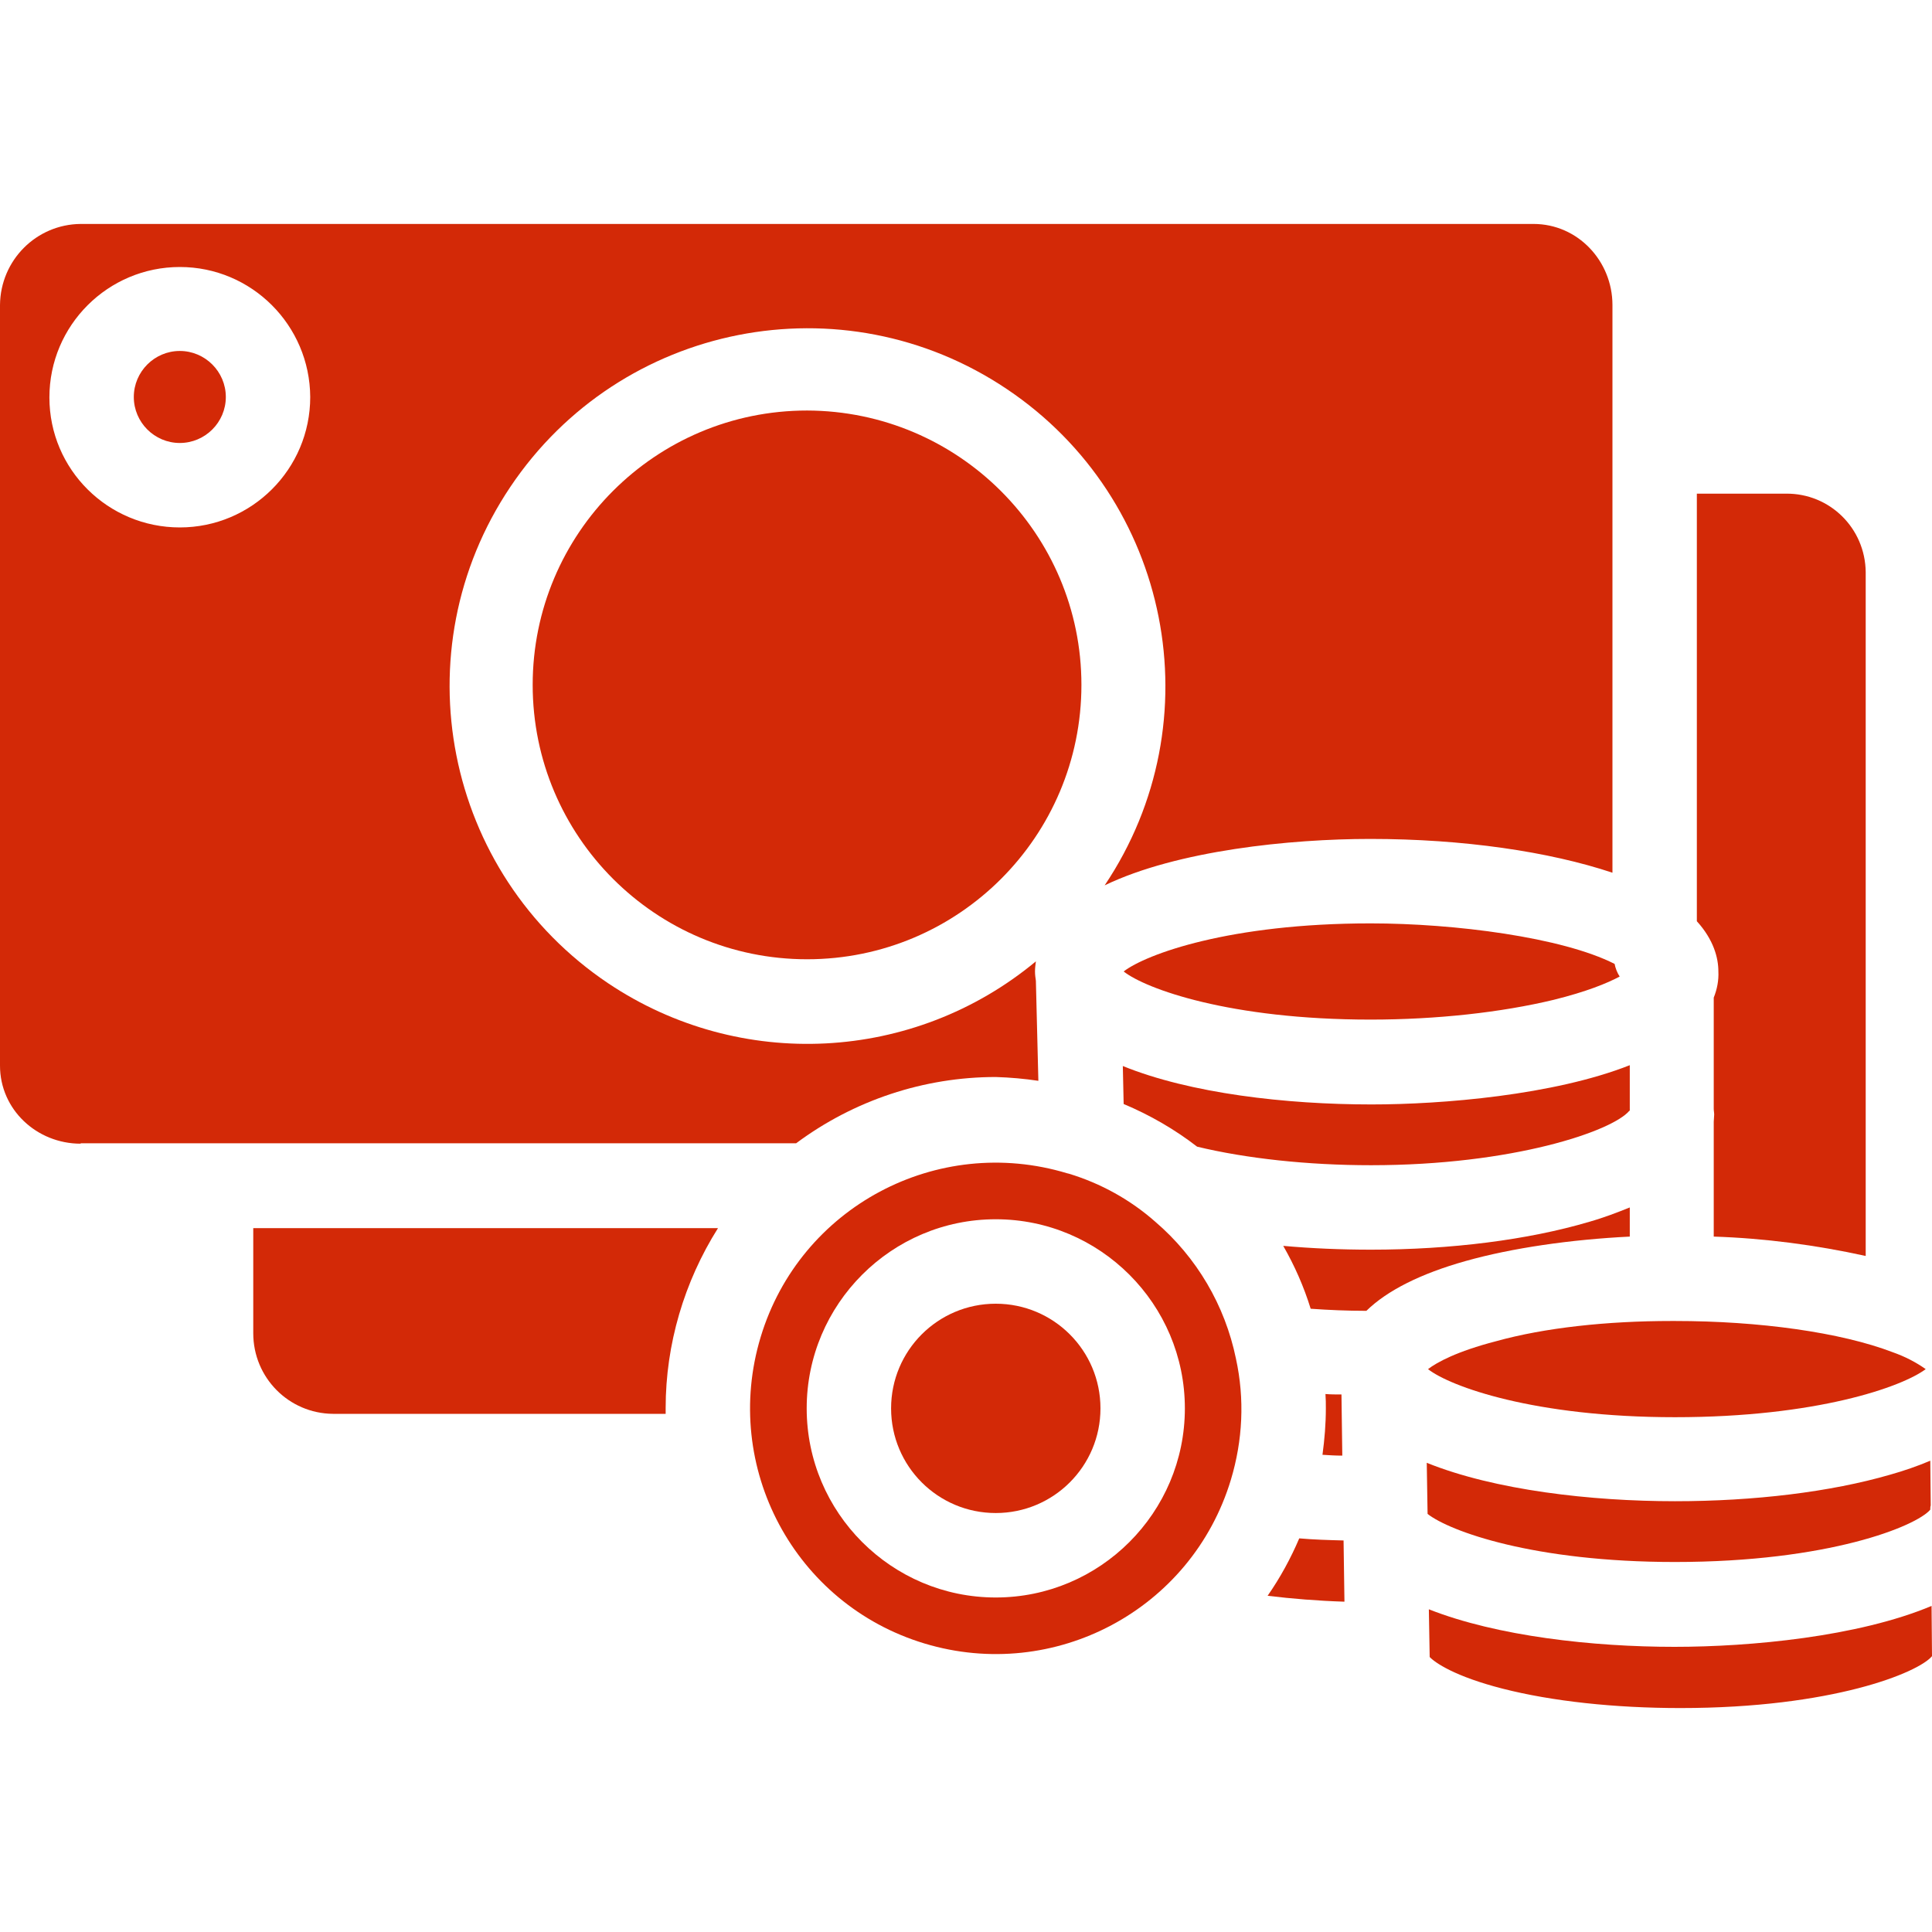 <svg width="35" height="35" viewBox="0 0 35 35" fill="none" xmlns="http://www.w3.org/2000/svg">
<path d="M3.257 6.358C2.799 6.358 2.424 6.733 2.424 7.192C2.424 7.651 2.799 8.025 3.257 8.025C3.716 8.025 4.091 7.651 4.091 7.192C4.091 6.733 3.716 6.358 3.257 6.358Z" fill="#D32907"/>
<path d="M27.781 4.057H1.461C0.658 4.064 0.008 4.714 0 5.525V19.305C0 20.1 0.665 20.719 1.461 20.719V20.712H14.422C15.47 19.932 16.739 19.511 18.039 19.511C18.299 19.519 18.559 19.542 18.811 19.58L18.766 17.768C18.758 17.714 18.75 17.66 18.75 17.599C18.75 17.538 18.758 17.477 18.766 17.416C16.556 19.251 13.405 19.412 11.019 17.814C8.045 15.818 7.249 11.795 9.245 8.821C11.241 5.846 15.263 5.051 18.238 7.047C21.213 9.042 22.008 13.065 20.012 16.039C21.327 15.405 23.384 15.198 24.822 15.198C26.512 15.198 28.064 15.428 29.211 15.81V5.525C29.211 4.73 28.584 4.057 27.781 4.057ZM3.258 9.555C1.958 9.555 0.895 8.507 0.895 7.2C0.895 5.892 1.958 4.837 3.258 4.837C4.558 4.837 5.613 5.892 5.62 7.192C5.62 8.5 4.558 9.555 3.258 9.555Z" fill="#D32907"/>
<path d="M14.621 7.437C11.876 7.437 9.65 9.662 9.65 12.407C9.65 15.152 11.876 17.378 14.621 17.378C17.366 17.378 19.591 15.152 19.591 12.407C19.591 9.67 17.366 7.444 14.621 7.437Z" fill="#D32907"/>
<path d="M29.25 17.462C28.302 16.98 26.352 16.728 24.83 16.728C22.276 16.728 20.762 17.286 20.356 17.599C20.754 17.913 22.276 18.471 24.83 18.471C26.023 18.471 27.2 18.341 28.149 18.112C28.738 17.966 29.112 17.814 29.342 17.691C29.296 17.622 29.265 17.538 29.25 17.462Z" fill="#D32907"/>
<path d="M24.845 20.008C23.3 20.008 21.564 19.809 20.341 19.312L20.356 20C20.83 20.199 21.281 20.459 21.687 20.773C22.574 20.987 23.69 21.109 24.837 21.109C27.414 21.109 29.211 20.49 29.517 20.123H29.525V19.297C28.148 19.84 26.13 20.008 24.845 20.008Z" fill="#D32907"/>
<path d="M32.354 8.943H30.74V16.689C31.046 17.026 31.13 17.355 31.13 17.599C31.138 17.76 31.107 17.921 31.046 18.073V20.085C31.046 20.123 31.054 20.154 31.054 20.192C31.054 20.238 31.046 20.284 31.046 20.322V22.402C31.971 22.432 32.897 22.555 33.799 22.753V10.373V10.365C33.791 9.57 33.149 8.935 32.354 8.943Z" fill="#D32907"/>
<path d="M34.289 24.497C33.349 24.137 31.873 23.931 30.344 23.931H30.282C29.112 23.931 27.981 24.053 27.101 24.298C26.39 24.482 26.031 24.68 25.87 24.803C26.268 25.116 27.79 25.674 30.344 25.674C32.913 25.674 34.458 25.124 34.886 24.803C34.702 24.673 34.504 24.573 34.289 24.497Z" fill="#D32907"/>
<path d="M4.588 22.249V24.153C4.588 24.956 5.23 25.606 6.033 25.613H12.059C12.059 25.537 12.059 25.537 12.059 25.506C12.059 24.352 12.395 23.22 13.007 22.249H4.588Z" fill="#D32907"/>
<path d="M34.992 29.093C33.662 29.651 31.712 29.834 30.335 29.834C28.859 29.834 27.124 29.643 25.885 29.154L25.9 30.018C25.992 30.117 26.351 30.37 27.223 30.592C28.118 30.821 29.257 30.943 30.442 30.943C33.195 30.943 34.755 30.301 35 30.003L34.992 29.093Z" fill="#D32907"/>
<path d="M18.039 23.618C16.991 23.618 16.143 24.466 16.143 25.514C16.143 26.562 16.991 27.41 18.039 27.41C19.087 27.41 19.936 26.562 19.936 25.514C19.936 24.466 19.087 23.618 18.039 23.618Z" fill="#D32907"/>
<path d="M24.34 27.907C24.065 27.9 23.797 27.892 23.537 27.869C23.384 28.229 23.193 28.58 22.964 28.909C23.407 28.963 23.874 29.001 24.356 29.016L24.34 27.907Z" fill="#D32907"/>
<path d="M24.317 26.37L24.302 25.262C24.203 25.262 24.103 25.262 24.012 25.254C24.019 25.346 24.019 25.43 24.019 25.514C24.019 25.797 23.996 26.072 23.958 26.355C24.08 26.363 24.195 26.37 24.317 26.37Z" fill="#D32907"/>
<path d="M34.969 26.462C34.732 26.562 34.488 26.646 34.243 26.715C33.165 27.028 31.781 27.196 30.343 27.196C28.829 27.196 27.078 26.997 25.847 26.5L25.862 27.426C26.26 27.739 27.781 28.297 30.343 28.297C33.134 28.297 34.717 27.647 34.969 27.349C34.969 27.319 34.969 27.296 34.977 27.273L34.969 26.462Z" fill="#D32907"/>
<path d="M28.791 22.134C27.682 22.463 26.275 22.639 24.838 22.639C24.295 22.639 23.759 22.616 23.247 22.57C23.453 22.929 23.622 23.312 23.744 23.709C24.065 23.732 24.409 23.747 24.753 23.747C25.128 23.381 25.732 23.075 26.55 22.845C27.392 22.608 28.455 22.455 29.525 22.402V21.874C29.296 21.966 29.059 22.058 28.791 22.134Z" fill="#D32907"/>
<path d="M22.39 24.612C22.192 23.648 21.679 22.776 20.93 22.134C20.479 21.736 19.944 21.438 19.362 21.262C19.355 21.262 19.339 21.255 19.332 21.255C16.977 20.543 14.491 21.866 13.78 24.222C13.069 26.577 14.392 29.062 16.747 29.773C19.102 30.484 21.588 29.162 22.299 26.806C22.513 26.095 22.551 25.346 22.39 24.612ZM18.039 28.94C16.151 28.94 14.614 27.403 14.614 25.514C14.614 23.625 16.151 22.088 18.039 22.088C19.928 22.088 21.465 23.625 21.465 25.514C21.465 27.403 19.928 28.94 18.039 28.94Z" fill="#D32907"/>
</svg>
